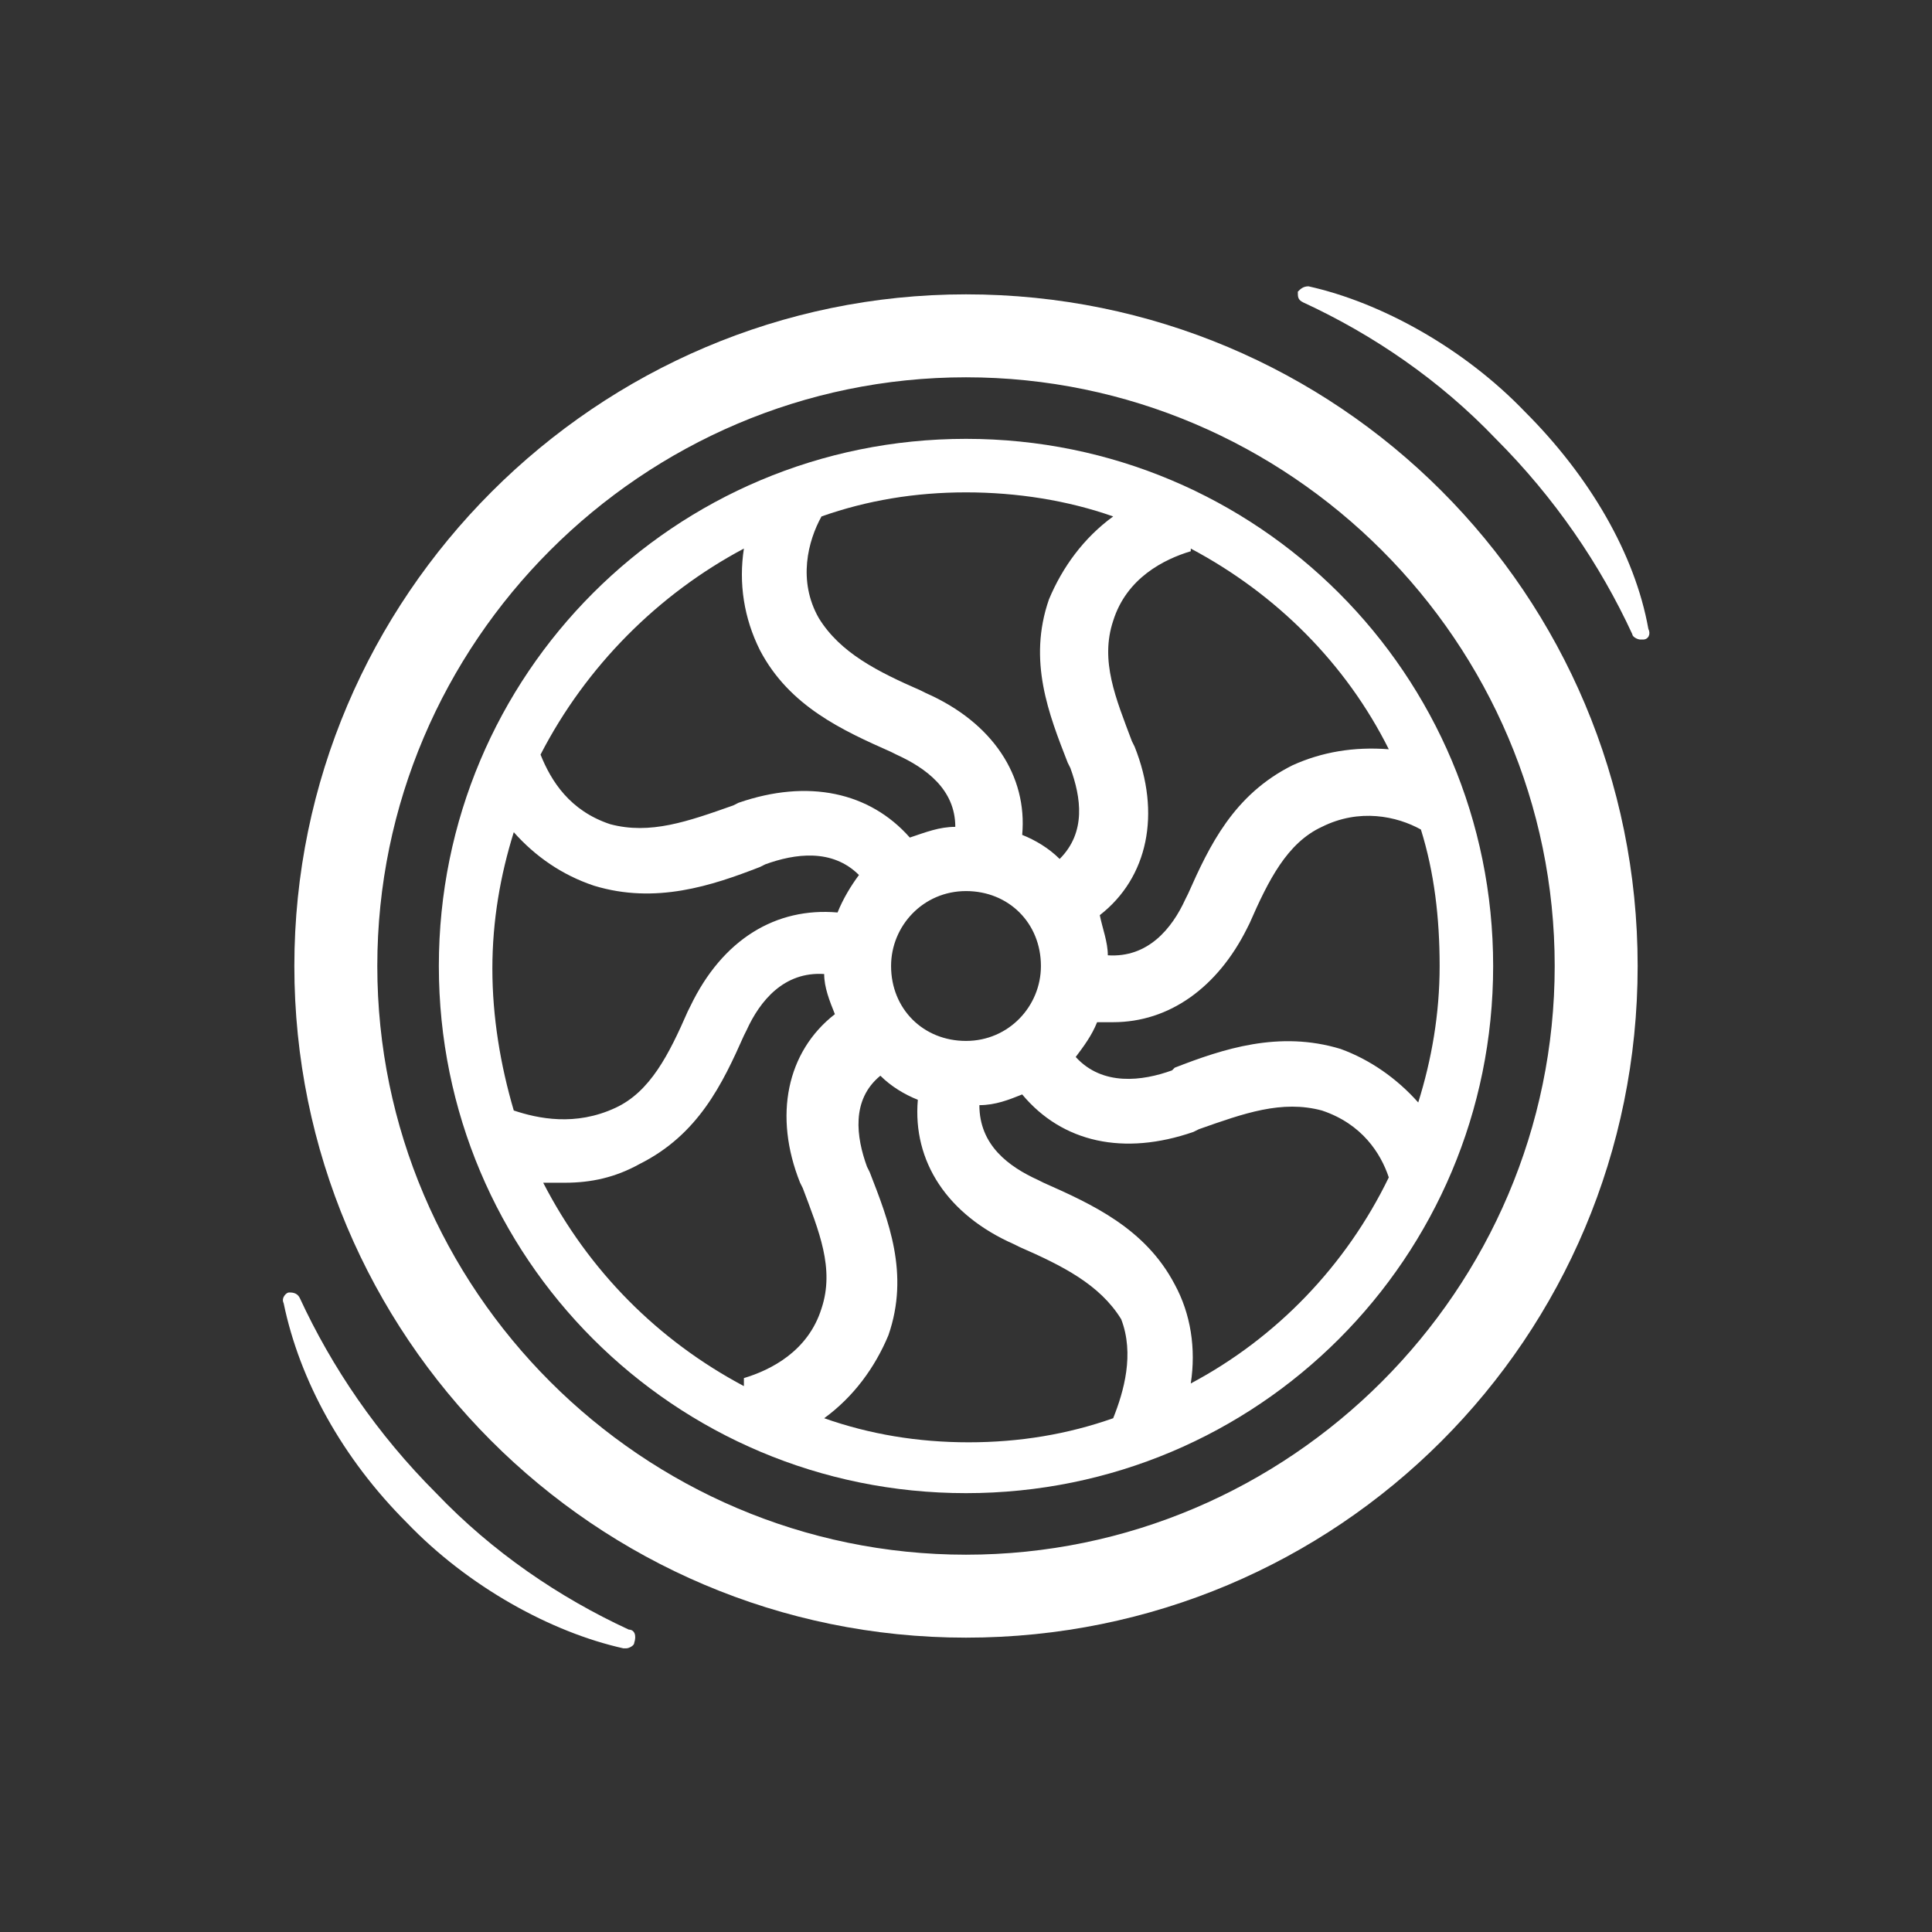 <?xml version="1.0" encoding="utf-8"?><svg xmlns="http://www.w3.org/2000/svg" xmlns:xlink="http://www.w3.org/1999/xlink" viewBox="0 0 72.2 72.2" id="icon" fill="#ffffff"><rect x="0" y="0" width="72.2" height="72.2" fill="#333333" stroke="none"/><path d="M36.1,16.4c-10.9,0-19.7,8.8-19.7,19.7s8.8,19.7,19.7,19.7S55.8,47,55.8,36.1S47,16.4,36.1,16.4L36.1,16.4z M30.7,19.3c1.7-0.6,3.5-0.9,5.4-0.9c1.9,0,3.8,0.3,5.5,0.9c-1.1,0.8-1.9,1.9-2.4,3.1c-0.8,2.3,0,4.3,0.7,6.1l0.1,0.2c0.4,1.1,0.6,2.4-0.4,3.4c-0.4-0.4-0.9-0.7-1.4-0.9c0.2-2.2-1.1-4.2-3.6-5.3l-0.2-0.1c-1.6-0.7-3-1.4-3.8-2.7C29.8,21.7,30.2,20.2,30.7,19.3L30.7,19.3L30.7,19.3z M38.9,36.1c0,1.5-1.2,2.8-2.8,2.8s-2.8-1.2-2.8-2.8c0-1.5,1.2-2.8,2.8-2.8S38.9,34.5,38.9,36.1z M27.8,20.5c-0.2,1.3,0,2.6,0.6,3.8c1.1,2.1,3.1,3,4.9,3.8l0.2,0.1c1.1,0.5,2.2,1.3,2.2,2.7c-0.6,0-1.1,0.2-1.7,0.4c-1.5-1.7-3.8-2.2-6.4-1.3l-0.2,0.1c-1.7,0.6-3.1,1.1-4.6,0.7c-1.5-0.5-2.2-1.6-2.6-2.6C21.9,24.9,24.6,22.2,27.8,20.5z M19.2,41.5c-0.5-1.7-0.8-3.5-0.8-5.3c0-1.8,0.3-3.5,0.8-5.1c0.8,0.9,1.8,1.6,3,2c2.3,0.7,4.4,0,6.2-0.7l0.2-0.1c1.1-0.4,2.5-0.6,3.5,0.4c-0.3,0.4-0.6,0.9-0.8,1.4c-2.3-0.2-4.3,1-5.5,3.5l-0.1,0.2c-0.7,1.6-1.4,3-2.7,3.6C21.5,42.1,20.1,41.8,19.2,41.5L19.2,41.5L19.2,41.5z M27.8,51.8c-3.2-1.7-5.8-4.3-7.5-7.6c0.3,0,0.6,0,0.8,0c1,0,1.9-0.2,2.8-0.7c2.2-1.1,3.1-3,3.9-4.8l0.1-0.2c0.5-1.1,1.4-2.2,2.9-2.1c0,0.5,0.2,1,0.4,1.5c-1.8,1.4-2.3,3.8-1.3,6.3l0.1,0.2c0.6,1.6,1.2,3,0.7,4.5c-0.5,1.6-1.9,2.3-2.9,2.6L27.8,51.8L27.8,51.8z M41.6,53c-1.7,0.6-3.5,0.9-5.4,0.9s-3.7-0.3-5.4-0.9c1.1-0.8,1.9-1.9,2.4-3.1c0.8-2.3,0-4.3-0.7-6.1l-0.1-0.2c-0.4-1.1-0.6-2.5,0.5-3.4c0.4,0.4,0.9,0.7,1.4,0.9c-0.2,2.3,1.1,4.3,3.6,5.4l0.2,0.1c1.6,0.7,3,1.4,3.8,2.7C42.4,50.6,42,52,41.6,53L41.6,53L41.6,53z M44.5,51.7c0.2-1.3,0-2.6-0.6-3.7c-1.1-2.1-3.1-3-4.9-3.8l-0.2-0.1c-1.1-0.5-2.2-1.3-2.2-2.8c0.6,0,1.1-0.2,1.6-0.4c1.5,1.8,3.8,2.3,6.4,1.4l0.2-0.1c1.7-0.6,3.1-1.1,4.6-0.7c1.5,0.5,2.2,1.6,2.5,2.5C50.3,47.3,47.7,50,44.5,51.7L44.5,51.7z M53.8,36.1c0,1.8-0.3,3.5-0.8,5.1c-0.8-0.9-1.8-1.6-2.9-2c-2.3-0.7-4.4,0-6.2,0.7L43.8,40c-1.1,0.4-2.6,0.6-3.6-0.5c0.3-0.4,0.6-0.8,0.8-1.3c0.2,0,0.4,0,0.6,0c2.1,0,3.9-1.3,5-3.5l0.1-0.2c0.7-1.6,1.4-3,2.7-3.6c1.4-0.7,2.8-0.4,3.7,0.1C53.6,32.6,53.8,34.3,53.8,36.1L53.8,36.1z M48.3,28.6c-2.2,1.1-3.1,3-3.9,4.8l-0.1,0.2c-0.5,1.1-1.4,2.2-2.9,2.1c0-0.5-0.2-1-0.3-1.5c1.8-1.4,2.3-3.8,1.3-6.3l-0.1-0.2c-0.6-1.6-1.2-3-0.7-4.5c0.5-1.6,1.9-2.3,2.9-2.6l0-0.1c3.2,1.7,5.8,4.3,7.4,7.5C50.6,27.9,49.4,28.1,48.3,28.6L48.3,28.6z"/><path d="M36.1,11C22.3,11,11,22.3,11,36.1s11.2,25.1,25.1,25.1S61.2,50,61.2,36.1S50,11,36.1,11z M36.1,58.1c-12.1,0-22-9.9-22-22s9.9-22,22-22s22,9.9,22,22S48.2,58.1,36.1,58.1z"/><path d="M57,15.4c-2.3-2.4-5.4-4.1-8.1-4.7c-0.2,0-0.3,0.1-0.4,0.2c0,0.2,0,0.3,0.2,0.4c2.6,1.2,5.1,2.9,7.2,5.1c2.2,2.2,3.9,4.7,5.1,7.3c0,0.1,0.2,0.2,0.3,0.2c0,0,0.1,0,0.1,0c0.2,0,0.3-0.2,0.2-0.4C61.1,20.7,59.4,17.8,57,15.4L57,15.4z M23.5,60.9c-2.6-1.2-5.1-2.9-7.2-5.1c-2.2-2.2-3.9-4.7-5.1-7.3c-0.1-0.2-0.3-0.2-0.4-0.2s-0.3,0.2-0.2,0.4c0.6,2.9,2.2,5.8,4.6,8.2c2.3,2.4,5.4,4.1,8.1,4.7h0.1c0.1,0,0.3-0.1,0.3-0.2C23.8,61.1,23.7,60.9,23.5,60.9L23.5,60.9z"/></svg>
